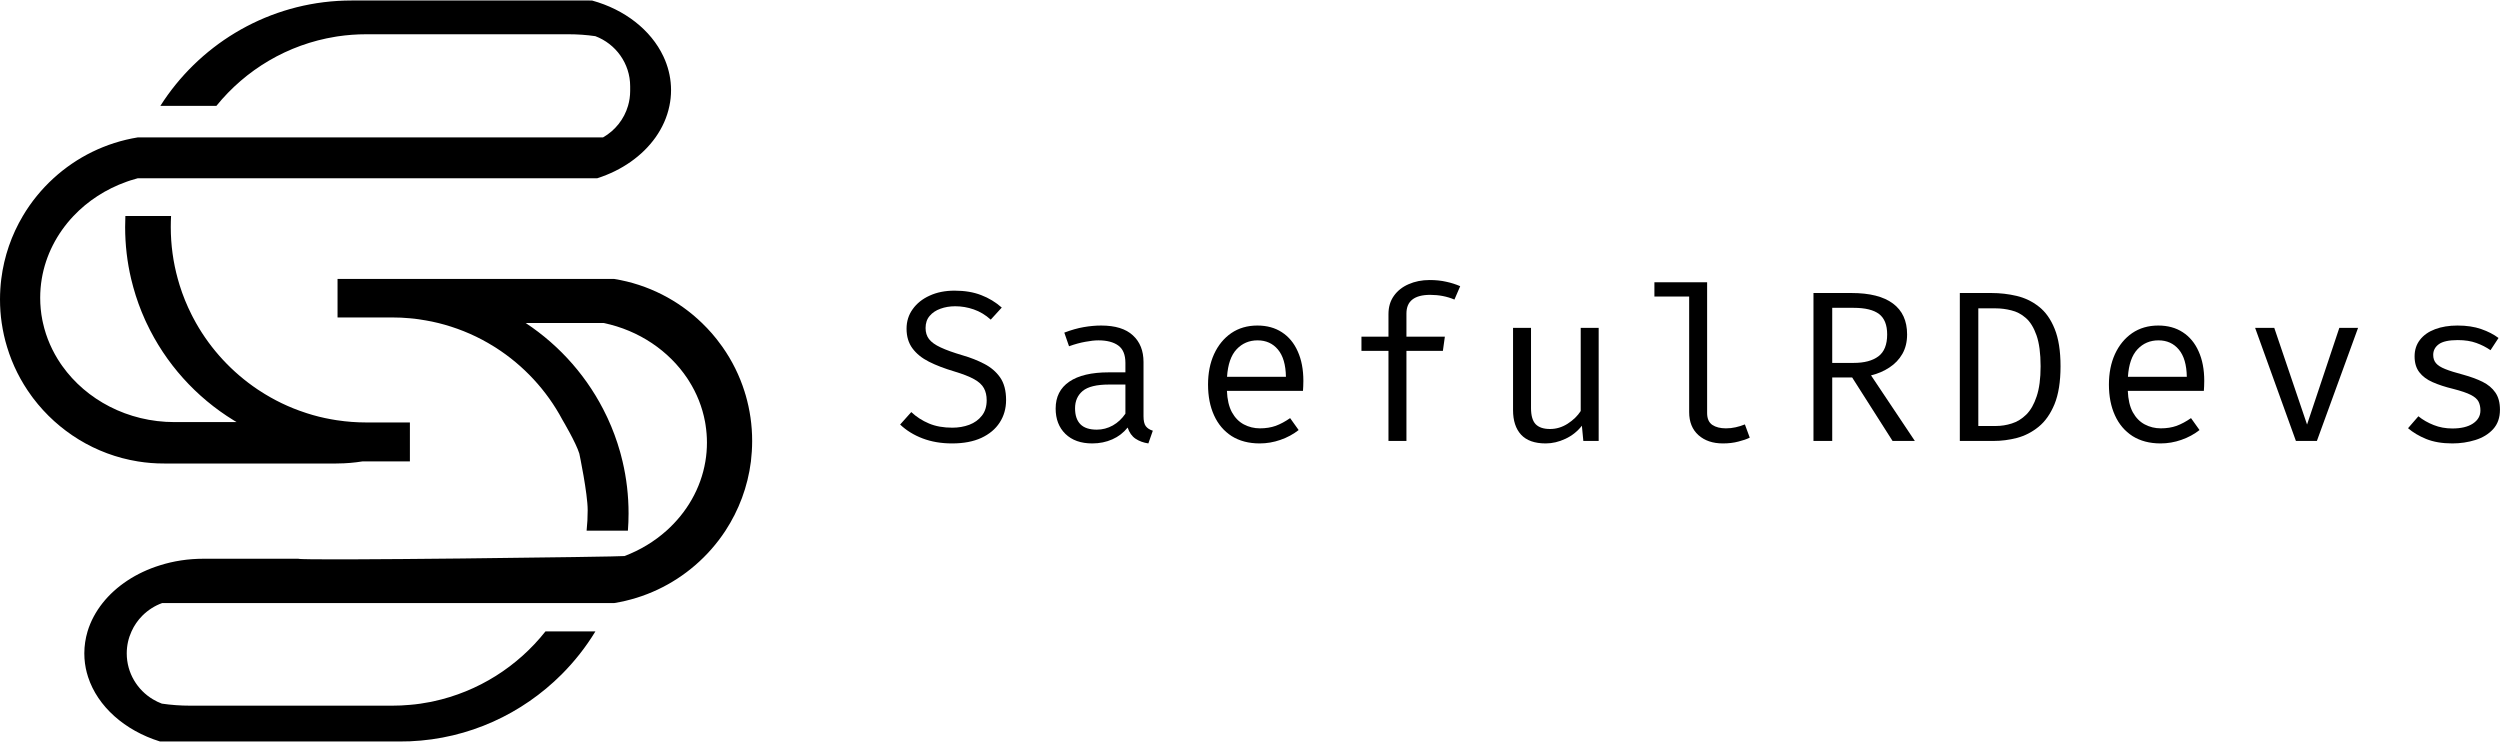 <svg xmlns="http://www.w3.org/2000/svg" xmlns:xlink="http://www.w3.org/1999/xlink" zoomAndPan="magnify" preserveAspectRatio="xMidYMid meet" version="1.0" viewBox="37.5 125.32 297.88 88.5"><defs><g/><clipPath id="1ad0259164"><path d="M 37.5 125.324 L 127.5 125.324 L 127.5 213.824 L 37.5 213.824 Z M 37.5 125.324 " clip-rule="nonzero"/></clipPath></defs><g clip-path="url(#1ad0259164)"><path fill="#000000" d="M 53.938 180.301 C 48.859 179.484 44.434 176.703 41.453 172.77 C 41.387 172.684 41.32 172.594 41.258 172.504 C 39.98 170.758 38.988 168.797 38.348 166.684 C 38.059 165.75 37.848 164.789 37.703 163.805 C 37.566 162.887 37.5 161.949 37.5 160.992 C 37.5 160.168 37.555 159.355 37.652 158.559 C 37.992 155.848 38.883 153.309 40.219 151.059 C 41.207 149.383 42.445 147.871 43.875 146.562 C 46.625 144.047 50.098 142.309 53.938 141.688 L 109.359 141.688 C 110.777 140.879 111.863 139.535 112.328 137.938 C 112.496 137.371 112.586 136.77 112.586 136.152 L 112.586 135.598 C 112.586 132.875 110.852 130.535 108.434 129.629 C 107.387 129.477 106.316 129.402 105.23 129.402 L 81.137 129.402 C 79.984 129.402 78.852 129.488 77.742 129.652 C 77.734 129.652 77.727 129.652 77.719 129.656 C 77.637 129.668 77.559 129.68 77.477 129.695 C 71.773 130.613 66.766 133.633 63.281 137.938 L 56.605 137.938 C 61.113 130.844 68.84 125.984 77.719 125.43 C 78.277 125.398 78.84 125.379 79.406 125.379 L 107.711 125.379 C 107.824 125.379 107.938 125.379 108.047 125.383 C 111.945 126.453 115.062 128.902 116.535 132.02 C 116.609 132.18 116.684 132.34 116.75 132.504 C 117.207 133.621 117.457 134.82 117.457 136.062 C 117.457 136.699 117.391 137.328 117.262 137.938 C 116.988 139.281 116.418 140.547 115.609 141.688 C 114.051 143.887 111.602 145.621 108.664 146.559 L 53.918 146.559 C 53.602 146.641 53.293 146.734 52.988 146.832 L 52.988 146.836 C 52.918 146.855 52.852 146.879 52.785 146.902 C 52.711 146.926 52.645 146.949 52.574 146.977 C 50.121 147.848 47.953 149.262 46.254 151.059 C 44.293 153.133 42.945 155.715 42.473 158.555 C 42.352 159.289 42.289 160.039 42.289 160.805 C 42.289 161.703 42.375 162.59 42.543 163.445 C 42.566 163.562 42.594 163.684 42.621 163.805 C 43.008 165.555 43.738 167.195 44.734 168.664 C 44.793 168.754 44.859 168.84 44.918 168.926 C 47.781 172.949 52.707 175.613 58.289 175.613 L 65.695 175.613 C 65.582 175.543 65.469 175.477 65.355 175.41 C 60.855 172.656 57.215 168.613 54.957 163.801 C 54.945 163.781 54.934 163.758 54.926 163.734 C 54.879 163.637 54.832 163.539 54.789 163.441 C 54.223 162.188 53.75 160.883 53.379 159.535 C 53.289 159.207 53.203 158.883 53.125 158.551 C 52.656 156.566 52.41 154.496 52.41 152.367 C 52.41 151.93 52.422 151.488 52.438 151.055 L 57.883 151.055 C 57.859 151.488 57.848 151.926 57.848 152.367 C 57.848 154.508 58.137 156.578 58.684 158.551 C 58.75 158.805 58.824 159.055 58.902 159.301 C 59.281 160.52 59.762 161.695 60.328 162.816 C 60.383 162.926 60.438 163.031 60.492 163.137 C 60.609 163.363 60.73 163.582 60.852 163.801 C 62.648 166.98 65.172 169.691 68.191 171.719 C 68.27 171.773 68.348 171.824 68.426 171.871 C 70.105 172.973 71.93 173.859 73.871 174.492 C 73.941 174.52 74.008 174.543 74.078 174.562 C 75.012 174.863 75.969 175.102 76.949 175.277 C 77.168 175.32 77.387 175.355 77.602 175.387 C 77.605 175.391 77.609 175.391 77.609 175.387 C 77.648 175.395 77.68 175.398 77.715 175.402 C 78.832 175.57 79.973 175.656 81.133 175.656 L 86.34 175.656 L 86.34 180.297 L 80.691 180.297 C 79.723 180.453 78.73 180.539 77.715 180.543 C 77.668 180.547 77.617 180.547 77.566 180.547 L 57.062 180.547 C 55.996 180.551 54.949 180.465 53.938 180.301 Z M 126.344 172.391 C 126.324 172.32 126.301 172.246 126.273 172.172 C 126.262 172.117 126.242 172.059 126.223 171.996 C 125.621 170.078 124.727 168.285 123.594 166.672 C 123.531 166.586 123.465 166.492 123.398 166.406 C 122.73 165.469 121.969 164.605 121.145 163.809 C 118.34 161.094 114.719 159.207 110.688 158.559 L 77.719 158.559 L 77.719 163.145 L 84.234 163.145 C 84.945 163.145 85.648 163.176 86.34 163.242 C 86.695 163.27 87.047 163.312 87.395 163.363 C 87.398 163.363 87.398 163.363 87.398 163.363 C 87.668 163.398 87.93 163.441 88.195 163.492 C 88.195 163.492 88.195 163.492 88.199 163.492 C 88.711 163.578 89.223 163.684 89.723 163.809 C 89.902 163.852 90.078 163.898 90.254 163.949 C 90.324 163.965 90.395 163.984 90.461 164.004 C 92.551 164.594 94.516 165.465 96.316 166.586 C 96.395 166.637 96.477 166.684 96.555 166.734 C 99.895 168.867 102.648 171.836 104.516 175.344 C 104.578 175.449 106.137 178.082 106.527 179.367 C 106.543 179.43 107.523 184.109 107.523 186.117 C 107.523 186.941 107.48 187.754 107.395 188.551 L 112.316 188.551 C 112.367 187.867 112.395 187.184 112.395 186.488 C 112.395 184.363 112.148 182.289 111.68 180.305 C 111.613 180.027 111.547 179.754 111.473 179.484 C 111.457 179.418 111.391 179.176 111.371 179.113 C 110.988 177.762 110.5 176.449 109.918 175.188 C 109.871 175.09 109.828 174.984 109.777 174.891 C 107.633 170.375 104.277 166.539 100.137 163.809 L 109.441 163.809 C 113.645 164.688 117.215 167.125 119.41 170.426 C 119.469 170.516 119.527 170.605 119.582 170.695 C 120.52 172.172 121.18 173.816 121.504 175.562 C 121.52 175.625 121.527 175.684 121.535 175.742 C 121.551 175.812 121.562 175.887 121.57 175.957 C 121.676 176.645 121.734 177.34 121.734 178.051 C 121.734 178.816 121.672 179.57 121.547 180.301 C 121.008 183.516 119.332 186.387 116.914 188.551 C 115.477 189.836 113.781 190.867 111.91 191.574 C 111.898 191.656 73.312 192.16 73.043 191.895 L 61.746 191.895 C 59.918 191.895 58.172 192.168 56.566 192.676 C 53.727 193.555 51.332 195.148 49.727 197.172 C 48.914 198.199 48.301 199.336 47.934 200.547 C 47.684 201.391 47.547 202.266 47.547 203.172 C 47.547 203.977 47.652 204.762 47.855 205.52 L 47.859 205.52 C 47.898 205.672 47.941 205.828 47.992 205.977 C 49.133 209.496 52.355 212.359 56.559 213.668 C 56.676 213.668 56.797 213.668 56.91 213.668 L 85.215 213.668 C 85.594 213.668 85.969 213.664 86.34 213.648 C 93.371 213.355 99.73 210.363 104.41 205.684 C 105.949 204.145 107.312 202.418 108.445 200.551 L 102.496 200.551 C 99.191 204.727 94.484 207.746 89.094 208.895 L 89.09 208.895 C 89 208.914 88.914 208.93 88.824 208.953 C 88.008 209.113 87.18 209.238 86.34 209.305 C 85.645 209.371 84.941 209.402 84.234 209.402 L 60.145 209.402 C 59.008 209.402 57.887 209.32 56.793 209.16 L 56.789 209.16 C 56.422 209.023 56.07 208.855 55.742 208.656 C 55.742 208.656 55.742 208.656 55.738 208.656 C 53.863 207.543 52.602 205.504 52.602 203.176 C 52.602 202.234 52.805 201.348 53.172 200.551 C 53.488 199.844 53.93 199.211 54.469 198.672 C 55.129 198.016 55.93 197.496 56.82 197.176 L 110.684 197.176 C 114.332 196.586 117.645 194.988 120.324 192.676 C 121.711 191.48 122.93 190.094 123.938 188.555 C 125.527 186.125 126.594 183.32 126.973 180.305 C 127.066 179.508 127.121 178.695 127.121 177.871 C 127.125 175.965 126.848 174.129 126.344 172.391 Z M 126.344 172.391 " fill-opacity="1" fill-rule="nonzero"/></g><g fill="#000000" fill-opacity="1"><g transform="translate(143.643, 177.858)"><g><path d="M 13.734 -4.875 C 13.734 -3.863 13.477 -2.969 12.969 -2.188 C 12.469 -1.414 11.738 -0.805 10.781 -0.359 C 9.832 0.078 8.672 0.297 7.297 0.297 C 6.004 0.297 4.836 0.098 3.797 -0.297 C 2.754 -0.691 1.859 -1.242 1.109 -1.953 L 2.438 -3.438 C 3.051 -2.863 3.754 -2.41 4.547 -2.078 C 5.336 -1.742 6.266 -1.578 7.328 -1.578 C 8.047 -1.578 8.719 -1.691 9.344 -1.922 C 9.969 -2.16 10.469 -2.52 10.844 -3 C 11.227 -3.477 11.422 -4.094 11.422 -4.844 C 11.422 -5.406 11.312 -5.883 11.094 -6.281 C 10.875 -6.688 10.484 -7.047 9.922 -7.359 C 9.359 -7.672 8.57 -7.977 7.562 -8.281 C 6.406 -8.625 5.398 -9.008 4.547 -9.438 C 3.703 -9.863 3.047 -10.395 2.578 -11.031 C 2.109 -11.664 1.875 -12.445 1.875 -13.375 C 1.875 -14.25 2.117 -15.023 2.609 -15.703 C 3.098 -16.391 3.77 -16.926 4.625 -17.312 C 5.477 -17.707 6.469 -17.906 7.594 -17.906 C 8.812 -17.906 9.867 -17.727 10.766 -17.375 C 11.672 -17.031 12.488 -16.535 13.219 -15.891 L 11.906 -14.453 C 11.281 -15.016 10.602 -15.422 9.875 -15.672 C 9.156 -15.922 8.422 -16.047 7.672 -16.047 C 7.023 -16.047 6.438 -15.945 5.906 -15.75 C 5.375 -15.562 4.945 -15.273 4.625 -14.891 C 4.301 -14.516 4.141 -14.035 4.141 -13.453 C 4.141 -12.941 4.273 -12.504 4.547 -12.141 C 4.828 -11.773 5.289 -11.441 5.938 -11.141 C 6.582 -10.836 7.469 -10.52 8.594 -10.188 C 9.5 -9.926 10.344 -9.594 11.125 -9.188 C 11.906 -8.789 12.535 -8.254 13.016 -7.578 C 13.492 -6.898 13.734 -6 13.734 -4.875 Z M 13.734 -4.875 "/></g></g></g><g fill="#000000" fill-opacity="1"><g transform="translate(161.533, 177.858)"><g><path d="M 12.219 -2.938 C 12.219 -2.406 12.305 -2.016 12.484 -1.766 C 12.672 -1.516 12.953 -1.332 13.328 -1.219 L 12.797 0.297 C 12.211 0.211 11.703 0.023 11.266 -0.266 C 10.836 -0.555 10.523 -1 10.328 -1.594 C 9.836 -0.977 9.227 -0.508 8.5 -0.188 C 7.781 0.133 6.984 0.297 6.109 0.297 C 4.754 0.297 3.688 -0.082 2.906 -0.844 C 2.133 -1.602 1.75 -2.609 1.75 -3.859 C 1.75 -5.254 2.289 -6.32 3.375 -7.062 C 4.457 -7.801 6.023 -8.172 8.078 -8.172 L 10.062 -8.172 L 10.062 -9.297 C 10.062 -10.273 9.773 -10.969 9.203 -11.375 C 8.641 -11.781 7.852 -11.984 6.844 -11.984 C 6.406 -11.984 5.883 -11.926 5.281 -11.812 C 4.688 -11.707 4.039 -11.531 3.344 -11.281 L 2.781 -12.906 C 3.602 -13.219 4.375 -13.438 5.094 -13.562 C 5.82 -13.688 6.516 -13.75 7.172 -13.75 C 8.859 -13.75 10.117 -13.359 10.953 -12.578 C 11.797 -11.805 12.219 -10.75 12.219 -9.406 Z M 6.656 -1.344 C 7.32 -1.344 7.957 -1.508 8.562 -1.844 C 9.164 -2.188 9.664 -2.656 10.062 -3.25 L 10.062 -6.719 L 8.109 -6.719 C 6.629 -6.719 5.582 -6.461 4.969 -5.953 C 4.363 -5.441 4.062 -4.754 4.062 -3.891 C 4.062 -3.055 4.273 -2.422 4.703 -1.984 C 5.129 -1.555 5.781 -1.344 6.656 -1.344 Z M 6.656 -1.344 "/></g></g></g><g fill="#000000" fill-opacity="1"><g transform="translate(179.424, 177.858)"><g><path d="M 4.266 -5.969 C 4.305 -4.938 4.504 -4.086 4.859 -3.422 C 5.223 -2.766 5.695 -2.281 6.281 -1.969 C 6.875 -1.656 7.516 -1.5 8.203 -1.5 C 8.891 -1.5 9.516 -1.598 10.078 -1.797 C 10.641 -2.004 11.211 -2.312 11.797 -2.719 L 12.812 -1.297 C 12.176 -0.797 11.453 -0.406 10.641 -0.125 C 9.836 0.156 9.016 0.297 8.172 0.297 C 6.867 0.297 5.754 0.004 4.828 -0.578 C 3.91 -1.172 3.211 -1.992 2.734 -3.047 C 2.254 -4.098 2.016 -5.32 2.016 -6.719 C 2.016 -8.082 2.254 -9.289 2.734 -10.344 C 3.223 -11.406 3.906 -12.238 4.781 -12.844 C 5.664 -13.445 6.703 -13.75 7.891 -13.75 C 9.023 -13.75 10 -13.484 10.812 -12.953 C 11.633 -12.422 12.266 -11.66 12.703 -10.672 C 13.148 -9.691 13.375 -8.52 13.375 -7.156 C 13.375 -6.926 13.367 -6.707 13.359 -6.5 C 13.348 -6.301 13.336 -6.125 13.328 -5.969 Z M 7.922 -11.984 C 6.922 -11.984 6.086 -11.629 5.422 -10.922 C 4.754 -10.211 4.375 -9.117 4.281 -7.641 L 11.297 -7.641 C 11.273 -9.078 10.957 -10.16 10.344 -10.891 C 9.738 -11.617 8.93 -11.984 7.922 -11.984 Z M 7.922 -11.984 "/></g></g></g><g fill="#000000" fill-opacity="1"><g transform="translate(197.314, 177.858)"><g><path d="M 10.531 -19.172 C 11.258 -19.172 11.914 -19.102 12.5 -18.969 C 13.094 -18.844 13.648 -18.664 14.172 -18.438 L 13.484 -16.844 C 13.047 -17.031 12.582 -17.172 12.094 -17.266 C 11.613 -17.359 11.113 -17.406 10.594 -17.406 C 9.656 -17.406 8.945 -17.219 8.469 -16.844 C 8 -16.477 7.766 -15.922 7.766 -15.172 L 7.766 -12.422 L 12.344 -12.422 L 12.109 -10.734 L 7.766 -10.734 L 7.766 0 L 5.625 0 L 5.625 -10.734 L 2.406 -10.734 L 2.406 -12.422 L 5.625 -12.422 L 5.625 -15.109 C 5.625 -15.953 5.836 -16.676 6.266 -17.281 C 6.691 -17.883 7.273 -18.348 8.016 -18.672 C 8.766 -19.004 9.602 -19.172 10.531 -19.172 Z M 10.531 -19.172 "/></g></g></g><g fill="#000000" fill-opacity="1"><g transform="translate(215.204, 177.858)"><g><path d="M 4.719 -13.469 L 4.719 -3.922 C 4.719 -3.035 4.898 -2.395 5.266 -2 C 5.641 -1.613 6.211 -1.422 6.984 -1.422 C 7.723 -1.422 8.422 -1.629 9.078 -2.047 C 9.742 -2.473 10.266 -2.977 10.641 -3.562 L 10.641 -13.469 L 12.781 -13.469 L 12.781 0 L 10.953 0 L 10.781 -1.812 C 10.25 -1.133 9.594 -0.613 8.812 -0.25 C 8.039 0.113 7.258 0.297 6.469 0.297 C 5.156 0.297 4.176 -0.051 3.531 -0.75 C 2.895 -1.445 2.578 -2.422 2.578 -3.672 L 2.578 -13.469 Z M 4.719 -13.469 "/></g></g></g><g fill="#000000" fill-opacity="1"><g transform="translate(233.095, 177.858)"><g><path d="M 7.812 -18.906 L 7.812 -3.328 C 7.812 -2.66 8.02 -2.188 8.438 -1.906 C 8.852 -1.633 9.391 -1.5 10.047 -1.5 C 10.453 -1.5 10.836 -1.539 11.203 -1.625 C 11.578 -1.707 11.945 -1.82 12.312 -1.969 L 12.891 -0.391 C 12.523 -0.211 12.07 -0.055 11.531 0.078 C 10.988 0.223 10.375 0.297 9.688 0.297 C 8.488 0.297 7.52 -0.031 6.781 -0.688 C 6.039 -1.352 5.672 -2.27 5.672 -3.438 L 5.672 -17.203 L 1.531 -17.203 L 1.531 -18.906 Z M 7.812 -18.906 "/></g></g></g><g fill="#000000" fill-opacity="1"><g transform="translate(250.985, 177.858)"><g><path d="M 13.75 -12.688 C 13.75 -11.801 13.562 -11.031 13.188 -10.375 C 12.812 -9.719 12.297 -9.176 11.641 -8.75 C 10.992 -8.32 10.266 -8.008 9.453 -7.812 L 14.672 0 L 12.016 0 L 7.203 -7.562 L 4.828 -7.562 L 4.828 0 L 2.594 0 L 2.594 -17.625 L 7.125 -17.625 C 9.301 -17.625 10.945 -17.207 12.062 -16.375 C 13.188 -15.539 13.75 -14.312 13.75 -12.688 Z M 11.375 -12.688 C 11.375 -13.82 11.051 -14.633 10.406 -15.125 C 9.758 -15.613 8.754 -15.859 7.391 -15.859 L 4.828 -15.859 L 4.828 -9.297 L 7.391 -9.297 C 8.648 -9.297 9.629 -9.555 10.328 -10.078 C 11.023 -10.598 11.375 -11.469 11.375 -12.688 Z M 11.375 -12.688 "/></g></g></g><g fill="#000000" fill-opacity="1"><g transform="translate(268.876, 177.858)"><g><path d="M 11.766 -8.891 C 11.766 -10.43 11.602 -11.66 11.281 -12.578 C 10.957 -13.504 10.531 -14.195 10 -14.656 C 9.477 -15.113 8.898 -15.414 8.266 -15.562 C 7.641 -15.719 7.023 -15.797 6.422 -15.797 L 4.344 -15.797 L 4.344 -1.781 L 6.453 -1.781 C 7.078 -1.781 7.703 -1.879 8.328 -2.078 C 8.961 -2.273 9.539 -2.629 10.062 -3.141 C 10.582 -3.66 10.992 -4.383 11.297 -5.312 C 11.609 -6.238 11.766 -7.43 11.766 -8.891 Z M 14.141 -8.891 C 14.141 -7.047 13.898 -5.539 13.422 -4.375 C 12.941 -3.219 12.312 -2.32 11.531 -1.688 C 10.75 -1.051 9.891 -0.609 8.953 -0.359 C 8.016 -0.117 7.094 0 6.188 0 L 2.141 0 L 2.141 -17.625 L 5.906 -17.625 C 6.938 -17.625 7.938 -17.508 8.906 -17.281 C 9.883 -17.051 10.77 -16.625 11.562 -16 C 12.352 -15.383 12.977 -14.504 13.438 -13.359 C 13.906 -12.211 14.141 -10.723 14.141 -8.891 Z M 14.141 -8.891 "/></g></g></g><g fill="#000000" fill-opacity="1"><g transform="translate(286.766, 177.858)"><g><path d="M 4.266 -5.969 C 4.305 -4.938 4.504 -4.086 4.859 -3.422 C 5.223 -2.766 5.695 -2.281 6.281 -1.969 C 6.875 -1.656 7.516 -1.5 8.203 -1.5 C 8.891 -1.5 9.516 -1.598 10.078 -1.797 C 10.641 -2.004 11.211 -2.312 11.797 -2.719 L 12.812 -1.297 C 12.176 -0.797 11.453 -0.406 10.641 -0.125 C 9.836 0.156 9.016 0.297 8.172 0.297 C 6.867 0.297 5.754 0.004 4.828 -0.578 C 3.91 -1.172 3.211 -1.992 2.734 -3.047 C 2.254 -4.098 2.016 -5.32 2.016 -6.719 C 2.016 -8.082 2.254 -9.289 2.734 -10.344 C 3.223 -11.406 3.906 -12.238 4.781 -12.844 C 5.664 -13.445 6.703 -13.75 7.891 -13.75 C 9.023 -13.75 10 -13.484 10.812 -12.953 C 11.633 -12.422 12.266 -11.66 12.703 -10.672 C 13.148 -9.691 13.375 -8.52 13.375 -7.156 C 13.375 -6.926 13.367 -6.707 13.359 -6.5 C 13.348 -6.301 13.336 -6.125 13.328 -5.969 Z M 7.922 -11.984 C 6.922 -11.984 6.086 -11.629 5.422 -10.922 C 4.754 -10.211 4.375 -9.117 4.281 -7.641 L 11.297 -7.641 C 11.273 -9.078 10.957 -10.16 10.344 -10.891 C 9.738 -11.617 8.93 -11.984 7.922 -11.984 Z M 7.922 -11.984 "/></g></g></g><g fill="#000000" fill-opacity="1"><g transform="translate(304.656, 177.858)"><g><path d="M 13.812 -13.469 L 8.906 0 L 6.406 0 L 1.547 -13.469 L 3.828 -13.469 L 7.734 -1.953 L 11.578 -13.469 Z M 13.812 -13.469 "/></g></g></g><g fill="#000000" fill-opacity="1"><g transform="translate(322.547, 177.858)"><g><path d="M 7.156 -1.484 C 8.188 -1.484 9 -1.676 9.594 -2.062 C 10.195 -2.457 10.5 -2.977 10.5 -3.625 C 10.5 -4.031 10.426 -4.379 10.281 -4.672 C 10.133 -4.973 9.828 -5.242 9.359 -5.484 C 8.898 -5.723 8.195 -5.961 7.25 -6.203 C 6.312 -6.43 5.5 -6.695 4.812 -7 C 4.125 -7.301 3.594 -7.695 3.219 -8.188 C 2.844 -8.676 2.656 -9.305 2.656 -10.078 C 2.656 -10.836 2.867 -11.492 3.297 -12.047 C 3.723 -12.598 4.32 -13.02 5.094 -13.312 C 5.863 -13.602 6.754 -13.75 7.766 -13.75 C 8.848 -13.75 9.789 -13.609 10.594 -13.328 C 11.406 -13.047 12.094 -12.691 12.656 -12.266 L 11.703 -10.812 C 11.191 -11.164 10.629 -11.453 10.016 -11.672 C 9.398 -11.898 8.66 -12.016 7.797 -12.016 C 6.734 -12.016 5.977 -11.848 5.531 -11.516 C 5.094 -11.191 4.875 -10.77 4.875 -10.25 C 4.875 -9.852 4.984 -9.523 5.203 -9.266 C 5.422 -9.004 5.789 -8.77 6.312 -8.562 C 6.832 -8.352 7.547 -8.129 8.453 -7.891 C 9.336 -7.648 10.102 -7.367 10.75 -7.047 C 11.406 -6.723 11.914 -6.297 12.281 -5.766 C 12.645 -5.242 12.828 -4.562 12.828 -3.719 C 12.828 -2.77 12.555 -2 12.016 -1.406 C 11.473 -0.812 10.766 -0.379 9.891 -0.109 C 9.023 0.16 8.113 0.297 7.156 0.297 C 5.938 0.297 4.895 0.117 4.031 -0.234 C 3.176 -0.586 2.457 -1.016 1.875 -1.516 L 3.109 -2.938 C 3.641 -2.508 4.25 -2.16 4.938 -1.891 C 5.625 -1.617 6.363 -1.484 7.156 -1.484 Z M 7.156 -1.484 "/></g></g></g></svg>